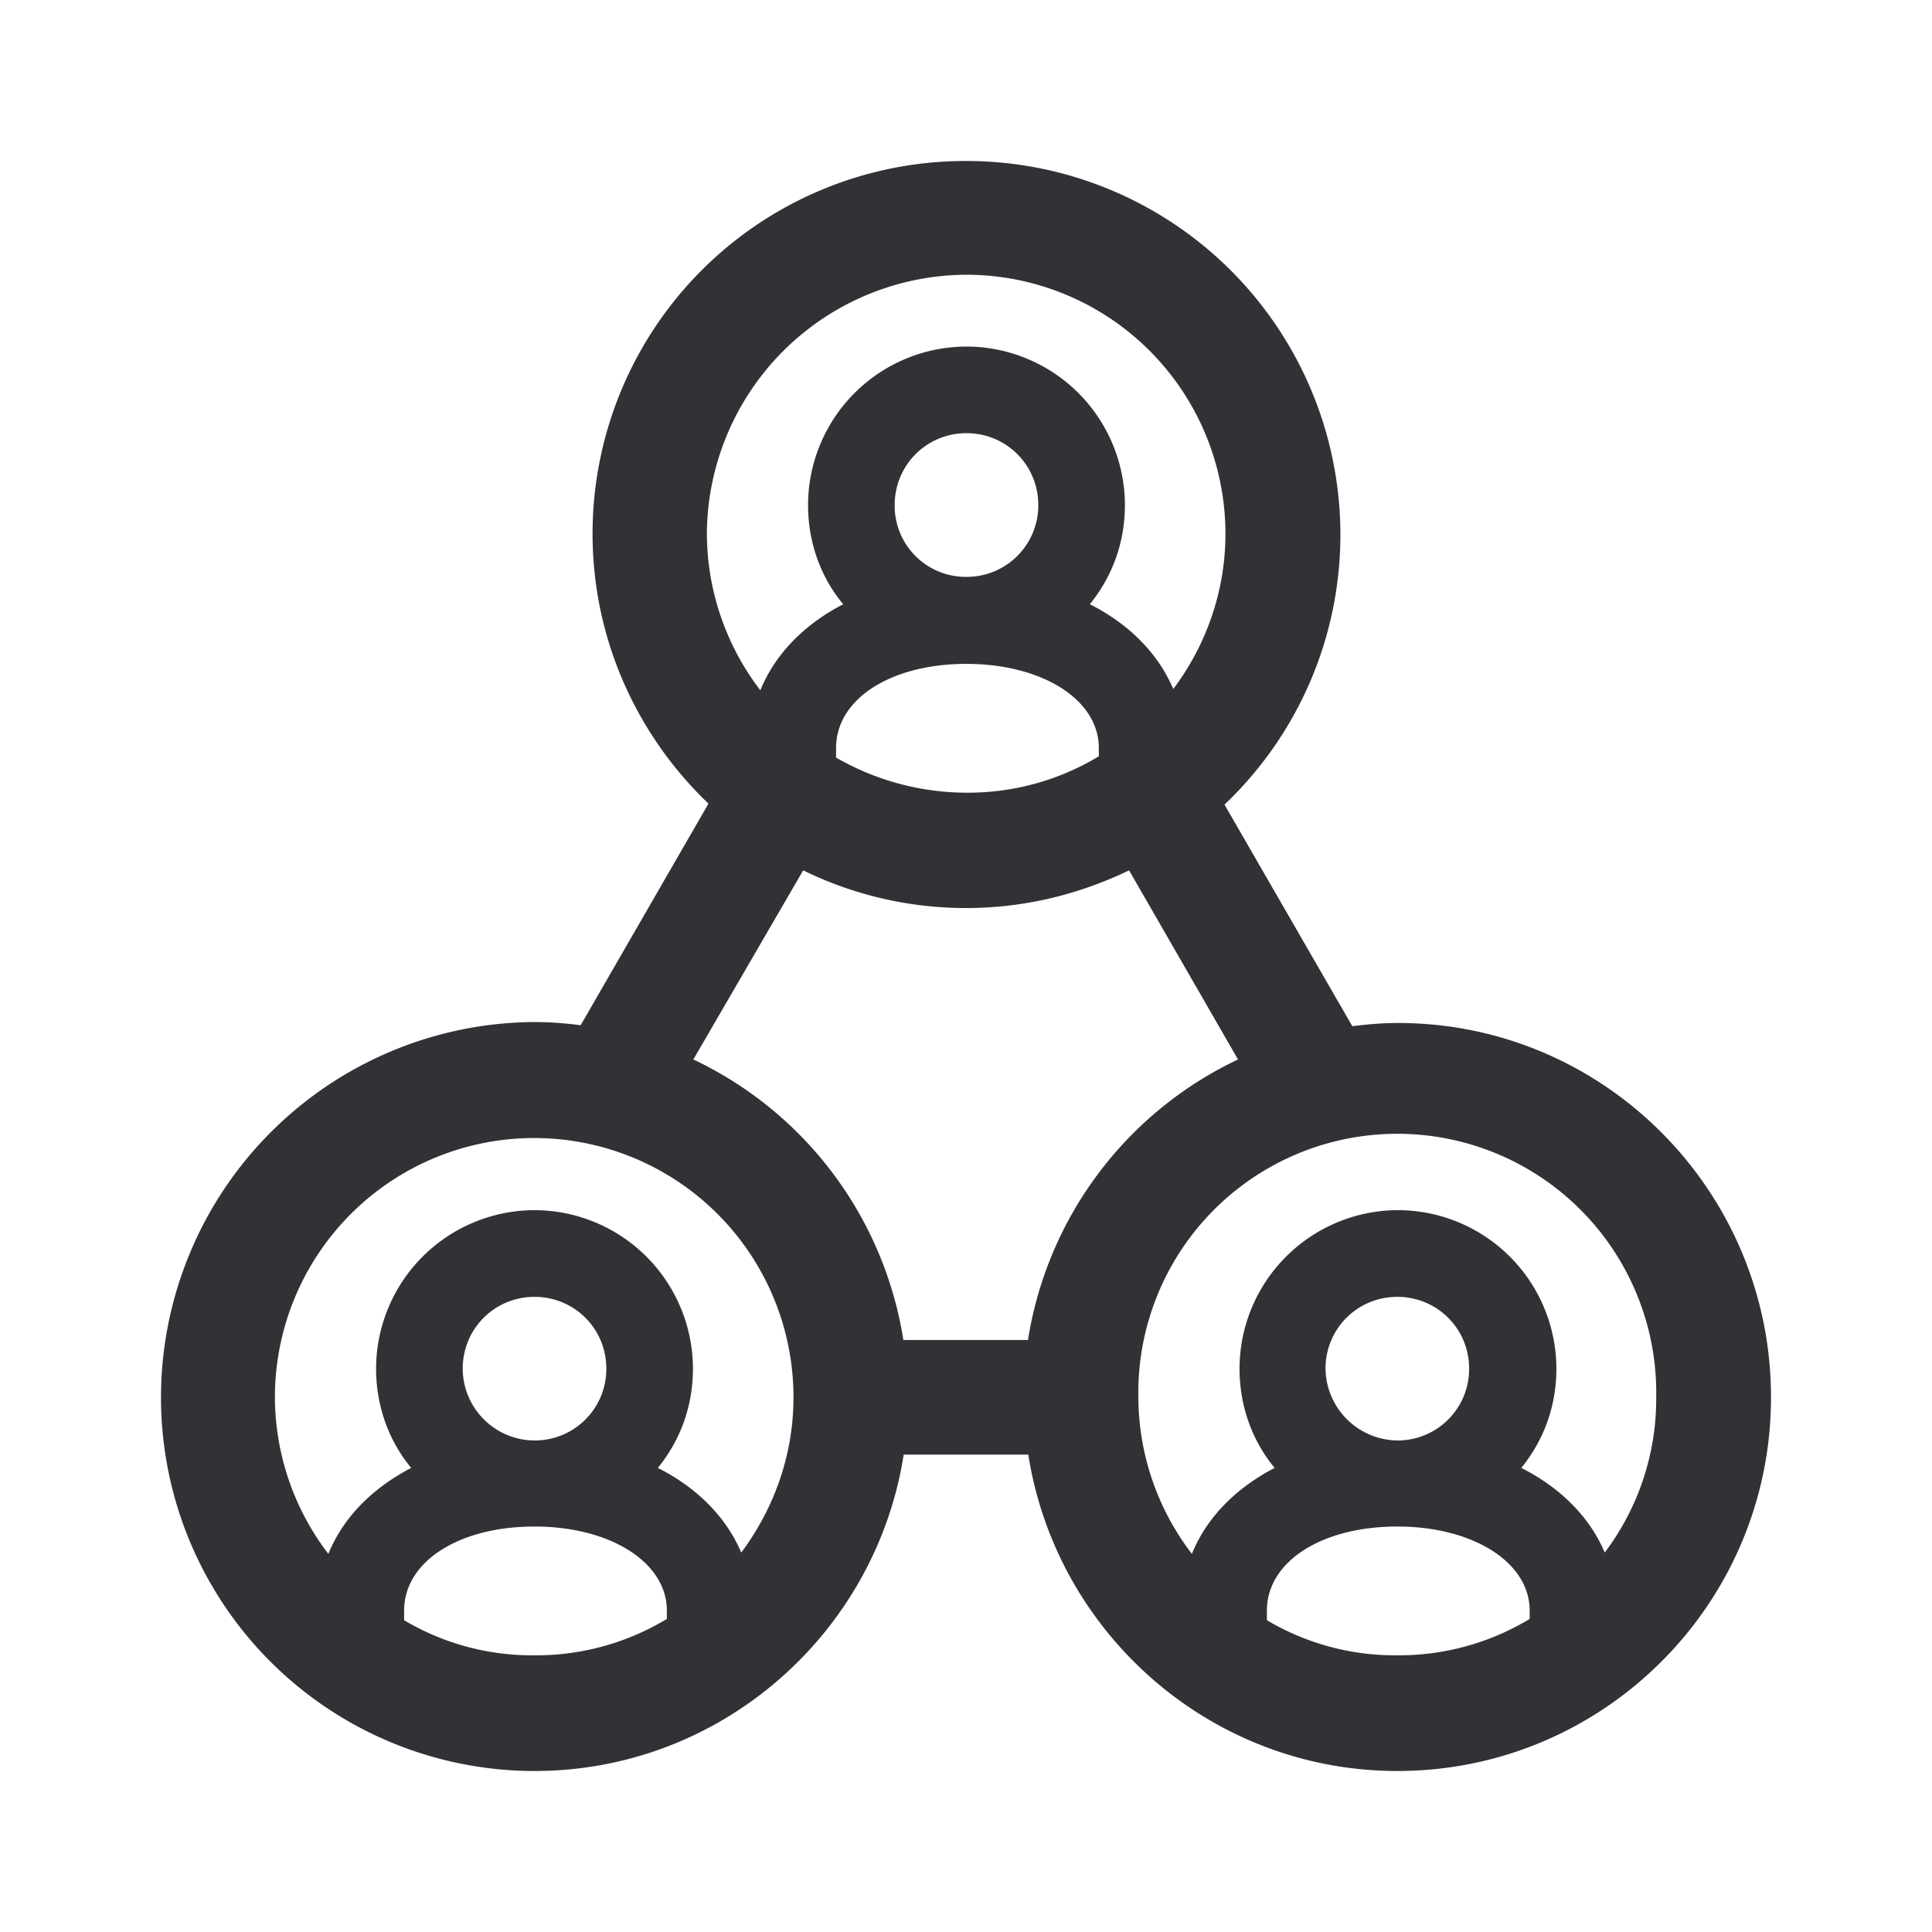 <svg width="24" height="24" xmlns="http://www.w3.org/2000/svg"><path d="M17.367 12.708c-.196 0-.38.016-.568.04l-1.588-2.753a4.624 4.624 0 0 0 1.44-3.353A4.645 4.645 0 0 0 12.01 2a4.631 4.631 0 0 0-4.649 4.63c0 1.32.56 2.513 1.44 3.353l-1.588 2.753a4.415 4.415 0 0 0-.568-.04A4.665 4.665 0 0 0 2 17.358 4.64 4.64 0 0 0 6.64 22c2.317 0 4.238-1.709 4.586-3.93h1.548c.348 2.221 2.269 3.93 4.585 3.93C19.92 22 22 19.92 22 17.358c0-2.56-2.072-4.65-4.633-4.65Zm-6.981-3.297v-.12c0-.608.68-1.044 1.62-1.044.94 0 1.644.444 1.644 1.044v.104a3.14 3.14 0 0 1-1.644.452 3.258 3.258 0 0 1-1.62-.436Zm.728-3.137c0-.496.396-.893.892-.893s.892.397.892.893a.888.888 0 0 1-.892.892.883.883 0 0 1-.892-.892Zm.892-2.861a3.22 3.22 0 0 1 3.217 3.217c0 .72-.244 1.392-.648 1.929-.189-.444-.553-.809-1.037-1.053.276-.34.436-.76.436-1.232a1.972 1.972 0 0 0-1.968-1.969 1.972 1.972 0 0 0-1.968 1.969c0 .468.16.9.436 1.232-.484.252-.844.617-1.029 1.069a3.216 3.216 0 0 1-.664-1.945 3.237 3.237 0 0 1 3.225-3.217Zm-2.028 7.399a4.59 4.59 0 0 0 2.024.468c.728 0 1.408-.172 2.024-.468l1.353 2.349a4.658 4.658 0 0 0-2.609 3.485h-1.548a4.658 4.658 0 0 0-2.609-3.485l1.365-2.35ZM5.02 20.127v-.12c0-.608.68-1.044 1.62-1.044.94 0 1.644.444 1.644 1.044v.104a3.14 3.14 0 0 1-1.644.452 3.11 3.11 0 0 1-1.62-.436Zm.728-3.125c0-.496.396-.892.892-.892s.892.396.892.892a.888.888 0 0 1-.892.892.896.896 0 0 1-.892-.892Zm3.46 2.285c-.188-.444-.552-.808-1.036-1.052.276-.34.436-.76.436-1.233a1.972 1.972 0 0 0-1.968-1.969 1.972 1.972 0 0 0-1.968 1.969c0 .468.16.9.436 1.233-.484.252-.845.616-1.029 1.068a3.216 3.216 0 0 1-.664-1.945 3.22 3.22 0 0 1 6.442 0c0 .72-.244 1.385-.649 1.929Zm6.53.84v-.12c0-.608.68-1.044 1.62-1.044.94 0 1.644.444 1.644 1.044v.104a3.14 3.14 0 0 1-1.644.452 3.121 3.121 0 0 1-1.62-.436Zm.728-3.125c0-.496.396-.892.892-.892s.892.396.892.892a.888.888 0 0 1-.892.892.904.904 0 0 1-.892-.892Zm3.469 2.285c-.188-.444-.553-.808-1.037-1.052.276-.34.436-.76.436-1.233a1.972 1.972 0 0 0-1.968-1.969 1.972 1.972 0 0 0-1.968 1.969c0 .468.16.9.436 1.233-.484.252-.844.616-1.028 1.068a3.216 3.216 0 0 1-.665-1.945 3.217 3.217 0 1 1 6.433 0 3.166 3.166 0 0 1-.64 1.929Z" fill="#313235" fill-rule="nonzero"/></svg>